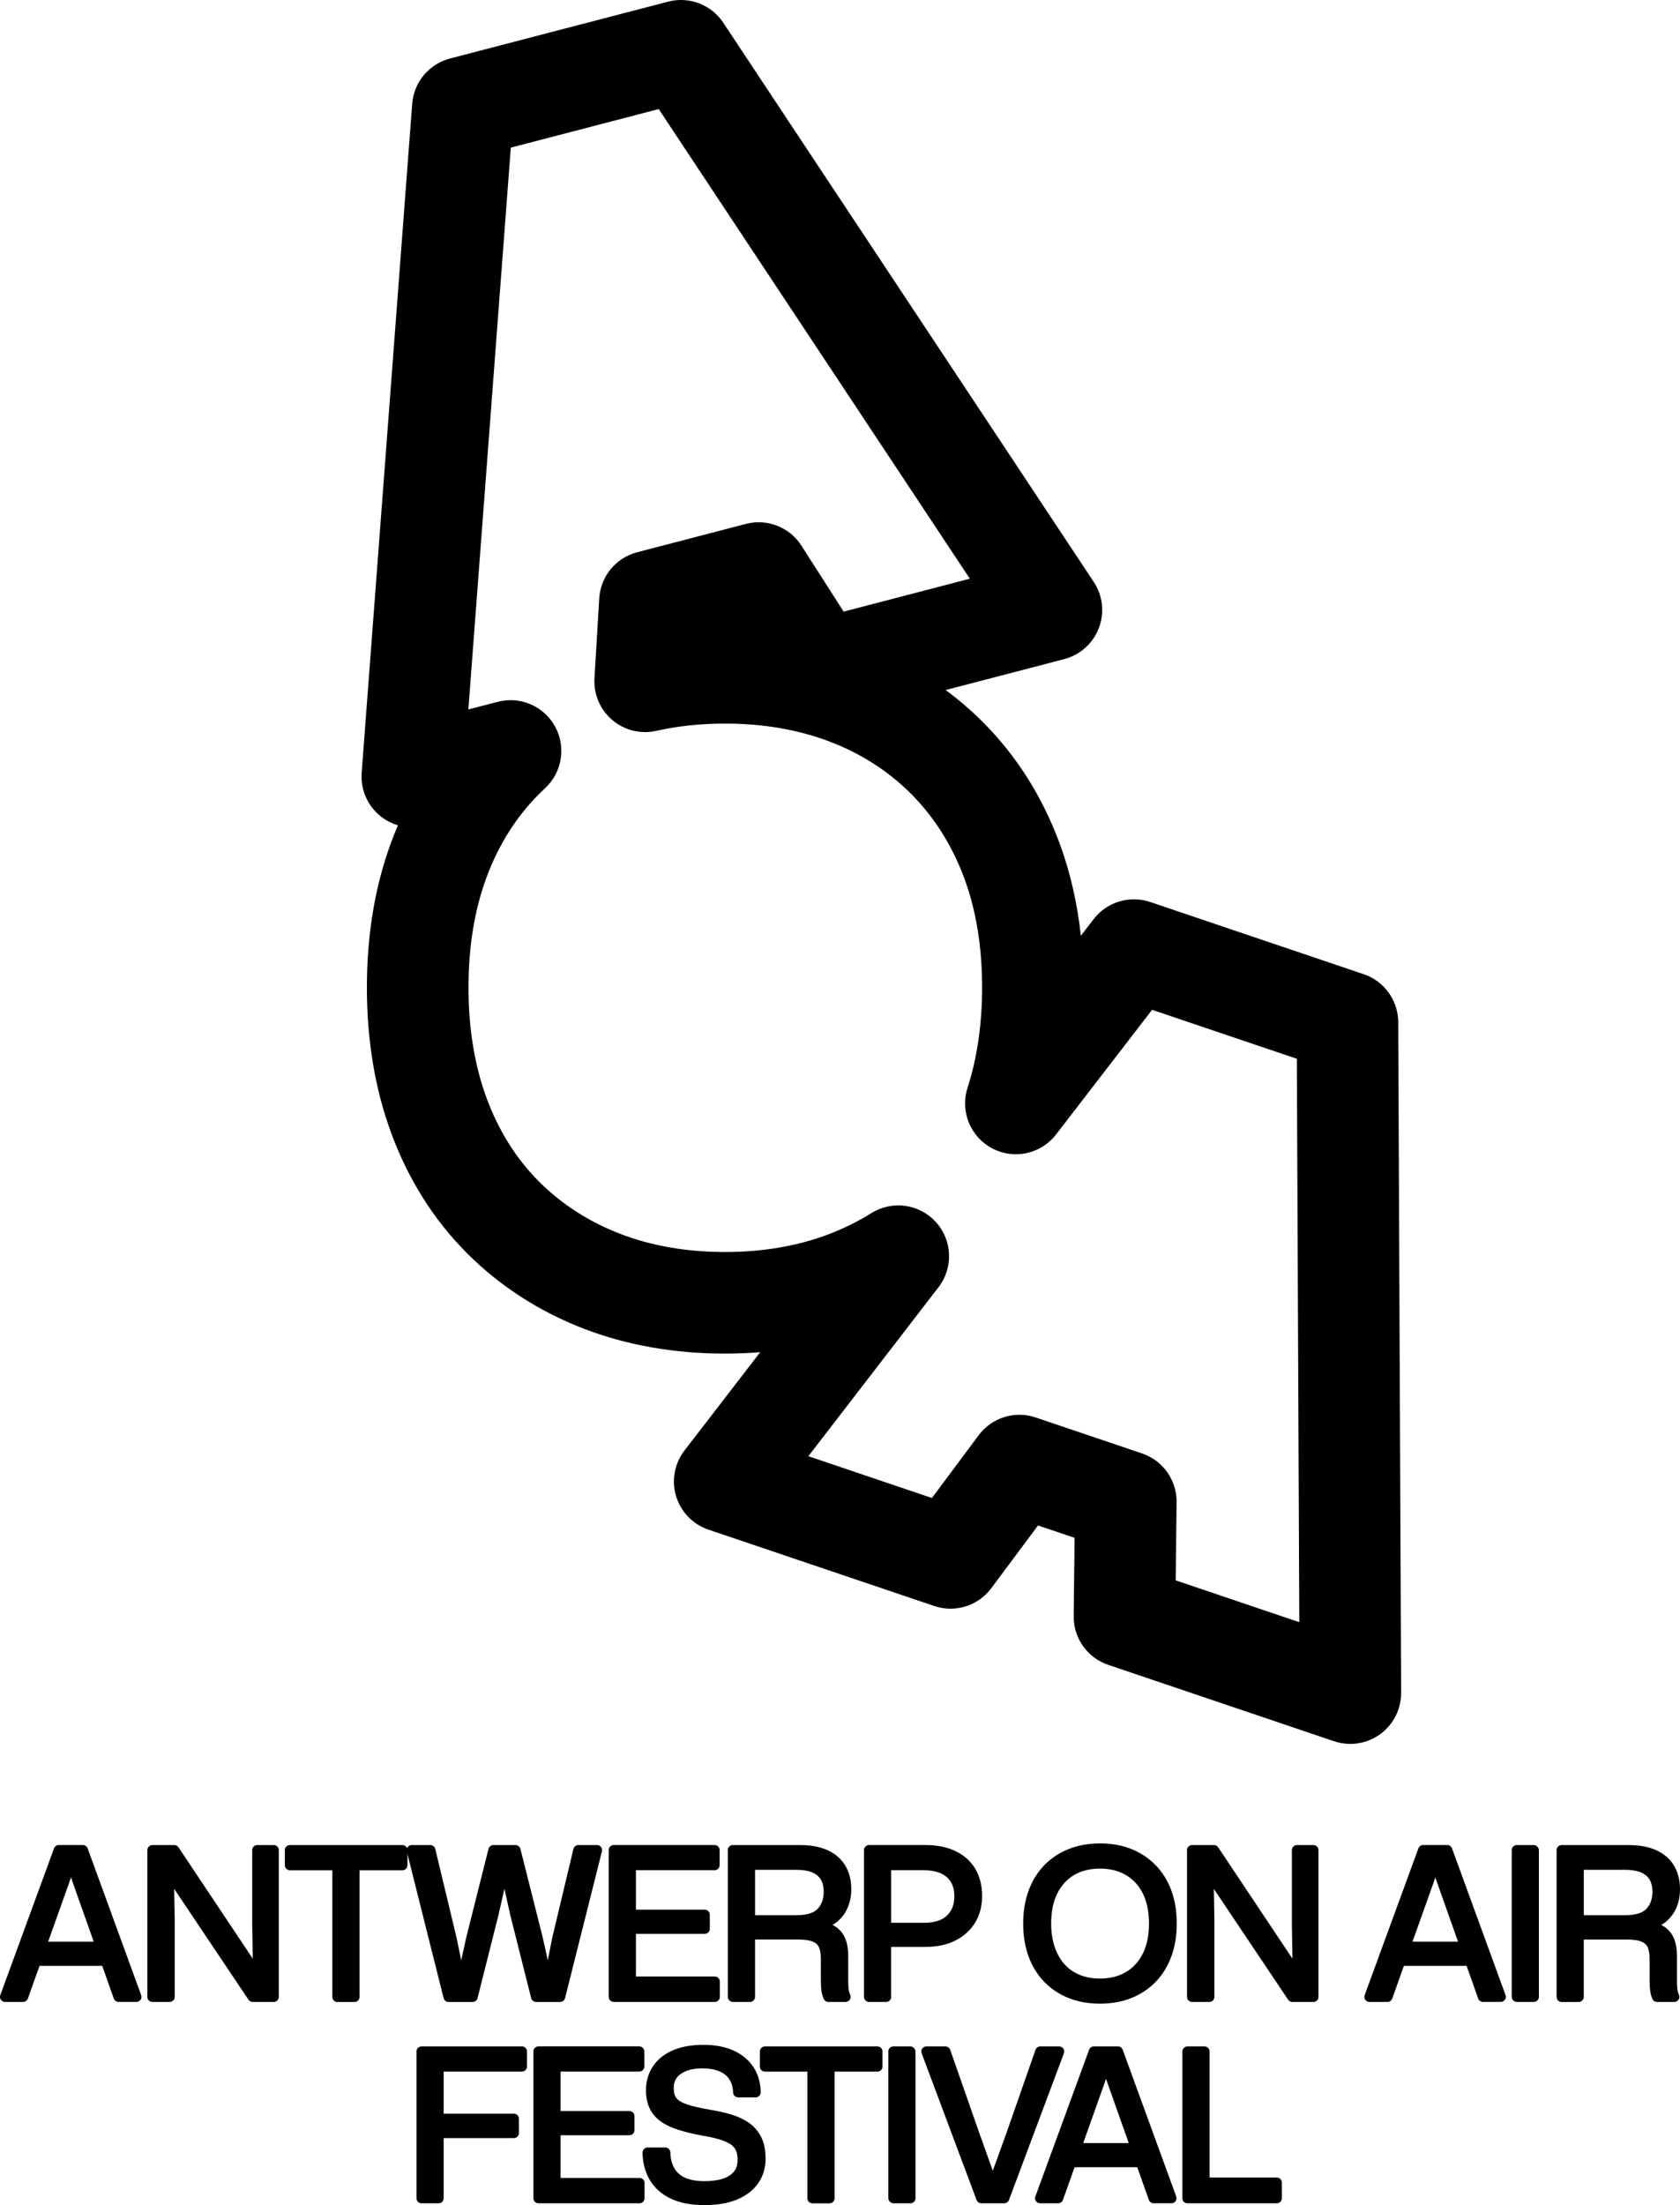 <?xml version="1.0" encoding="UTF-8"?>
<svg id="Layer_2" data-name="Layer 2" xmlns="http://www.w3.org/2000/svg" viewBox="0 0 623.71 818.35">
  <g id="Layer_1-2" data-name="Layer 1">
    <g>
      <path d="M520.18,628.27l-1.08-248.95c-.04-8.06-5.18-15.2-12.82-17.78l-79.27-26.8c-7.63-2.58-16.06-.02-20.97,6.35l-4.76,6.18c-1.35-12.32-4.03-23.91-8.01-34.6-6.35-17.05-15.77-31.97-28.02-44.34-4.41-4.46-9.14-8.54-14.18-12.25l44.02-11.47c5.89-1.54,10.68-5.82,12.86-11.51,2.17-5.69,1.47-12.08-1.9-17.15L268.52,8.44c-4.45-6.71-12.68-9.86-20.47-7.83l-80.97,21.1c-7.79,2.03-13.44,8.79-14.05,16.82l-18.76,248.25c-.46,6.07,2.04,11.99,6.72,15.89,2.01,1.68,4.31,2.89,6.75,3.61-.9,2.09-1.74,4.21-2.54,6.37-5.97,16.14-8.99,34.25-8.99,53.82s3.01,37.65,8.96,53.84c6.37,17.37,15.88,32.45,28.25,44.82,12.22,12.22,26.85,21.65,43.48,28.03,15.88,6.09,33.46,9.18,52.24,9.18,4.43,0,8.8-.17,13.09-.52l-28.11,36.49c-3.72,4.82-4.87,11.14-3.11,16.97s6.24,10.44,12,12.39l83.85,28.35c7.73,2.61,16.27-.05,21.15-6.59l17.36-23.3,13.58,4.59-.34,29.05c-.09,8.17,5.08,15.46,12.81,18.08l83.85,28.35c1.97.67,4.01.99,6.04.99,3.91,0,7.77-1.22,11.03-3.56,4.94-3.56,7.85-9.29,7.83-15.38ZM436.48,586.53l.34-29.05c.09-8.17-5.08-15.46-12.81-18.08l-39.52-13.36c-7.74-2.61-16.28.05-21.15,6.59l-17.36,23.3-45.87-15.51,48.32-62.72c5.57-7.23,5.16-17.41-.97-24.17-6.13-6.76-16.22-8.16-23.96-3.32-4.85,3.03-10.1,5.64-15.62,7.75-11.56,4.43-24.59,6.68-38.73,6.68s-27.17-2.25-38.74-6.68c-11.67-4.47-21.87-11.03-30.32-19.48-8.47-8.47-15.04-18.95-19.51-31.15-4.41-12.02-6.65-25.77-6.65-40.86s2.24-28.8,6.65-40.75c4.47-12.11,11.04-22.54,19.51-31.01.74-.74,1.5-1.47,2.27-2.18,6.34-5.87,7.87-15.31,3.72-22.89-4.15-7.58-12.93-11.36-21.29-9.19l-10.91,2.84,15.76-208.5,54.91-14.31,115.51,174.29-46.86,12.21-15.66-24.47c-4.4-6.88-12.73-10.14-20.63-8.08l-40.37,10.52c-7.9,2.06-13.58,8.97-14.07,17.12l-1.77,29.65c-.35,5.91,2.1,11.65,6.61,15.48,4.51,3.84,10.57,5.33,16.35,4.03,7.97-1.79,16.55-2.7,25.49-2.7,14.13,0,27.2,2.25,38.84,6.68,11.77,4.48,22.02,11.08,30.48,19.63,8.46,8.55,15.01,18.97,19.48,30.97,4.42,11.87,6.66,25.55,6.66,40.64,0,13.59-1.82,26.13-5.41,37.27-2.81,8.72,1.06,18.2,9.17,22.47,8.11,4.27,18.12,2.08,23.71-5.18l35.63-46.25,53.75,18.17.91,209.09-45.87-15.51Z"/>
      <path d="M32.54,685.95c-.27-.74-.97-1.23-1.76-1.23h-8.97c-.78,0-1.48.49-1.75,1.23L.11,740.43c-.21.57-.13,1.21.22,1.71.35.5.92.8,1.53.8h6.73c.79,0,1.49-.5,1.76-1.24l4.32-12.14h23.28l4.3,12.13c.26.75.97,1.24,1.76,1.24h6.65c.61,0,1.18-.3,1.53-.8.35-.5.43-1.14.22-1.71l-19.88-54.48ZM17.87,720.6l7.67-21.52.8-2.36,8.45,23.88h-16.91Z"/>
      <path d="M101.63,684.73h-6.13c-1.03,0-1.87.84-1.87,1.87v27.61l.21,12.68-27.57-41.33c-.35-.52-.93-.83-1.55-.83h-8.15c-1.03,0-1.87.84-1.87,1.87v54.48c0,1.03.84,1.87,1.87,1.87h6.43c1.03,0,1.87-.84,1.87-1.87v-28.36l-.2-11.73,27.57,41.12c.35.52.93.83,1.55.83h7.85c1.03,0,1.87-.84,1.87-1.87v-54.48c0-1.03-.84-1.87-1.87-1.87Z"/>
      <path d="M207.98,742.94c.86,0,1.6-.58,1.81-1.41l13.68-54.48c.14-.56.01-1.15-.34-1.6-.35-.45-.9-.72-1.47-.72h-6.95c-.86,0-1.62.59-1.82,1.43l-7.79,32.65-1.73,8.65-1.95-8.74-8.22-32.58c-.21-.83-.96-1.41-1.81-1.41h-8.22c-.86,0-1.6.58-1.81,1.41l-8.31,33.09-1.82,8.28-1.71-8.31-7.92-33.03c-.2-.84-.95-1.43-1.82-1.43h-6.95c-.58,0-1.12.27-1.47.72-.1.13-.18.27-.24.42-.28-.67-.95-1.14-1.72-1.14h-41.78c-1.03,0-1.87.84-1.87,1.87v5.61c0,1.03.84,1.87,1.87,1.87h15.77v47.01c0,1.03.84,1.87,1.87,1.87h6.35c1.03,0,1.87-.84,1.87-1.87v-47.01h15.92c1.03,0,1.87-.84,1.87-1.87v-4.17l13.43,53.5c.21.83.96,1.41,1.81,1.41h8.97c.86,0,1.6-.58,1.81-1.41l7.71-30.61,2.27-9.97,2.24,10.01,7.7,30.57c.21.83.96,1.41,1.81,1.41h8.97Z"/>
      <path d="M265.3,694.07c1.03,0,1.87-.84,1.87-1.87v-5.61c0-1.03-.84-1.87-1.87-1.87h-37.44c-1.03,0-1.87.84-1.87,1.87v54.48c0,1.03.84,1.87,1.87,1.87h37.52c1.03,0,1.87-.84,1.87-1.87v-5.68c0-1.03-.84-1.87-1.87-1.87h-29.29v-15.84h25.56c1.03,0,1.87-.84,1.87-1.87v-5.23c0-1.03-.84-1.87-1.87-1.87h-25.56v-14.65h29.22Z"/>
      <path d="M313.18,710.66c1.89-2.63,2.86-5.85,2.86-9.57,0-2.08-.28-4-.84-5.7-.57-1.73-1.4-3.28-2.49-4.63-1.09-1.35-2.45-2.49-4.04-3.4-1.55-.88-3.32-1.56-5.26-1.99-1.9-.43-4.01-.64-6.28-.64h-25.04c-1.03,0-1.87.84-1.87,1.87v54.48c0,1.03.84,1.87,1.87,1.87h6.35c1.03,0,1.87-.84,1.87-1.87v-21.3h15.99c2.46,0,4.34.28,5.59.84,1.06.48,1.77,1.14,2.15,2.03.47,1.08.71,2.5.71,4.23v8.22c0,1.4.07,2.58.2,3.6.15,1.12.43,2.17.85,3.12.3.68.97,1.12,1.71,1.12h6.43c.63,0,1.21-.32,1.56-.84.34-.52.41-1.19.16-1.76-.37-.86-.58-1.66-.64-2.4-.07-.89-.11-1.77-.11-2.62v-9.57c0-2.31-.33-4.34-.98-6.05-.7-1.83-1.85-3.33-3.41-4.47-.43-.31-.9-.6-1.41-.85,1.63-.98,2.99-2.22,4.07-3.72ZM280.32,693.92h15.47c1.63,0,3.1.17,4.39.5,1.19.31,2.24.8,3.1,1.47.82.63,1.43,1.42,1.85,2.4.44,1.03.67,2.3.67,3.78,0,2.63-.73,4.69-2.23,6.32-1.44,1.56-4.06,2.35-7.78,2.35h-15.47v-16.82Z"/>
      <path d="M330.84,741.07v-18.53h12.63c4.15,0,7.83-.75,10.93-2.24,3.18-1.52,5.7-3.74,7.5-6.59,1.8-2.86,2.72-6.25,2.72-10.08s-.86-7.25-2.54-10.08c-1.7-2.85-4.19-5.07-7.37-6.59-3.11-1.49-6.86-2.24-11.16-2.24h-20.92c-1.03,0-1.87.84-1.87,1.87v54.48c0,1.03.84,1.87,1.87,1.87h6.35c1.03,0,1.87-.84,1.87-1.87ZM330.84,694.07h12.18c3.66,0,6.5.85,8.46,2.54,1.9,1.64,2.83,3.98,2.83,7.18,0,2.99-.9,5.31-2.75,7.1-1.85,1.78-4.72,2.69-8.53,2.69h-12.18v-19.51Z"/>
      <path d="M429.07,692.24c-2.54-2.62-5.58-4.65-9.05-6.04-3.45-1.38-7.35-2.08-11.61-2.08s-8.17.7-11.64,2.07c-3.5,1.39-6.54,3.41-9.06,6-2.51,2.59-4.48,5.77-5.83,9.43-1.34,3.63-2.02,7.75-2.02,12.23s.67,8.52,1.98,12.15c1.33,3.67,3.29,6.86,5.83,9.48,2.54,2.62,5.6,4.66,9.1,6.04,3.47,1.38,7.38,2.07,11.64,2.07s8.09-.7,11.56-2.07c3.49-1.39,6.54-3.41,9.06-6,2.51-2.59,4.47-5.77,5.83-9.43,1.34-3.63,2.02-7.74,2.02-12.23s-.67-8.58-1.98-12.19c-1.33-3.65-3.3-6.82-5.83-9.44ZM426.57,713.87c0,4.28-.75,7.98-2.24,11.02-1.47,3.01-3.51,5.28-6.24,6.92-2.71,1.63-5.96,2.46-9.68,2.46-2.83,0-5.39-.47-7.62-1.39-2.19-.91-4.08-2.23-5.6-3.93-1.54-1.72-2.76-3.87-3.62-6.38-.88-2.56-1.32-5.48-1.32-8.7,0-4.32.75-8.06,2.24-11.1,1.45-2.97,3.53-5.28,6.19-6.88,2.68-1.61,5.95-2.42,9.73-2.42,2.83,0,5.37.47,7.57,1.39,2.18.91,4.08,2.24,5.66,3.95,1.58,1.71,2.8,3.84,3.64,6.32.85,2.54,1.29,5.48,1.29,8.75Z"/>
      <path d="M487.62,684.73h-6.13c-1.03,0-1.87.84-1.87,1.87v27.61l.2,12.68-27.57-41.33c-.35-.52-.93-.83-1.55-.83h-8.15c-1.03,0-1.87.84-1.87,1.87v54.48c0,1.03.84,1.87,1.87,1.87h6.43c1.03,0,1.87-.84,1.87-1.87v-28.36l-.2-11.72,27.57,41.12c.35.52.93.83,1.55.83h7.85c1.03,0,1.87-.84,1.87-1.87v-54.48c0-1.03-.84-1.87-1.87-1.87Z"/>
      <path d="M539.07,685.95c-.27-.74-.97-1.23-1.76-1.23h-8.97c-.78,0-1.49.49-1.75,1.23l-19.95,54.48c-.21.57-.13,1.21.22,1.71.35.5.92.8,1.53.8h6.73c.79,0,1.49-.5,1.76-1.24l4.32-12.14h23.28l4.3,12.13c.27.75.97,1.24,1.76,1.24h6.65c.61,0,1.18-.3,1.53-.8.35-.5.43-1.14.22-1.71l-19.88-54.48ZM524.4,720.6l7.67-21.52.79-2.36,8.45,23.88h-16.91Z"/>
      <rect x="561.23" y="684.73" width="10.09" height="58.22" rx="1.87" ry="1.87"/>
      <path d="M620.85,710.67c1.9-2.63,2.86-5.85,2.86-9.57,0-2.08-.28-4-.84-5.7-.57-1.73-1.4-3.28-2.49-4.63-1.09-1.35-2.45-2.49-4.04-3.4-1.55-.88-3.32-1.56-5.26-1.99-1.9-.43-4.01-.64-6.28-.64h-25.04c-1.03,0-1.87.84-1.87,1.87v54.48c0,1.03.84,1.87,1.87,1.87h6.35c1.03,0,1.87-.84,1.87-1.87v-21.3h15.99c2.46,0,4.34.28,5.59.84,1.06.48,1.77,1.14,2.15,2.03.47,1.08.71,2.5.71,4.23v8.22c0,1.37.07,2.58.2,3.6.15,1.12.43,2.17.85,3.12.3.68.97,1.12,1.71,1.12h6.43c.63,0,1.21-.32,1.56-.84.34-.52.41-1.19.16-1.76-.37-.86-.58-1.66-.64-2.4-.07-.9-.11-1.78-.11-2.62v-9.57c0-2.31-.33-4.35-.98-6.05-.7-1.83-1.85-3.33-3.41-4.47-.43-.31-.9-.6-1.41-.85,1.63-.98,2.99-2.22,4.07-3.72ZM587.99,693.92h15.47c1.63,0,3.11.17,4.39.5,1.19.31,2.24.8,3.1,1.47.82.63,1.43,1.42,1.85,2.4.44,1.03.67,2.31.67,3.78,0,2.63-.73,4.69-2.23,6.32-1.44,1.56-4.06,2.35-7.78,2.35h-15.47v-16.82Z"/>
      <path d="M193.78,759.46h-37.29c-1.03,0-1.87.84-1.87,1.87v54.48c0,1.03.84,1.87,1.87,1.87h6.35c1.03,0,1.87-.84,1.87-1.87v-22.34h26.08c1.03,0,1.87-.84,1.87-1.87v-5.31c0-1.03-.84-1.87-1.87-1.87h-26.08v-15.62h29.07c1.03,0,1.87-.84,1.87-1.87v-5.61c0-1.03-.84-1.87-1.87-1.87Z"/>
      <path d="M237.42,808.26h-29.3v-15.84h25.56c1.03,0,1.87-.84,1.87-1.87v-5.23c0-1.03-.84-1.87-1.87-1.87h-25.56v-14.65h29.22c1.03,0,1.87-.84,1.87-1.87v-5.61c0-1.03-.84-1.87-1.87-1.87h-37.44c-1.03,0-1.87.84-1.87,1.87v54.48c0,1.03.84,1.87,1.87,1.87h37.52c1.03,0,1.87-.84,1.87-1.87v-5.68c0-1.03-.84-1.87-1.87-1.87Z"/>
      <path d="M277.68,787.56c-1.89-1.24-4.08-2.23-6.49-2.92-2.3-.66-4.74-1.21-7.23-1.62-3.72-.63-6.69-1.31-8.84-2.02-1.89-.63-3.22-1.41-3.96-2.32-.69-.85-1.04-2.11-1.04-3.75,0-1.55.37-2.8,1.13-3.82.78-1.06,1.96-1.9,3.49-2.52,1.64-.65,3.68-.99,6.07-.99s4.46.36,6.17,1.06c1.61.66,2.83,1.62,3.73,2.92.89,1.3,1.38,2.98,1.47,5,.04,1,.87,1.79,1.87,1.79h6.5c.5,0,.98-.2,1.33-.56.35-.36.54-.84.54-1.34-.06-3.53-.95-6.65-2.66-9.28-1.71-2.63-4.19-4.71-7.36-6.17-3.1-1.43-6.9-2.15-11.28-2.15s-8.08.67-11.19,1.98c-3.21,1.36-5.73,3.34-7.47,5.9-1.75,2.57-2.64,5.6-2.64,9.01,0,2.57.47,4.83,1.38,6.72.93,1.92,2.32,3.55,4.15,4.85,1.72,1.23,3.88,2.26,6.43,3.06,2.42.77,5.25,1.46,8.45,2.08,2.69.43,4.98.93,6.82,1.48,1.73.52,3.13,1.13,4.17,1.82.91.61,1.56,1.33,1.96,2.19.43.92.65,2.12.65,3.58,0,1.82-.44,3.24-1.34,4.35-.95,1.17-2.27,2.03-4.03,2.62-1.89.63-4.18.95-6.81.95-3.05,0-5.53-.44-7.39-1.32-1.78-.84-3.07-2-3.95-3.57-.91-1.61-1.4-3.55-1.44-5.77-.02-1.02-.85-1.83-1.87-1.83h-6.58c-.5,0-.98.2-1.33.56-.35.36-.54.84-.54,1.34.05,3.75.94,7.13,2.64,10.06,1.73,2.98,4.35,5.34,7.8,6.99,3.35,1.61,7.58,2.43,12.58,2.43,4.71,0,8.78-.7,12.08-2.09,3.41-1.43,6.04-3.46,7.84-6.04,1.81-2.6,2.73-5.65,2.73-9.06s-.59-6.13-1.75-8.31c-1.17-2.19-2.77-3.96-4.77-5.28Z"/>
      <path d="M325.76,759.46h-41.78c-1.03,0-1.87.84-1.87,1.87v5.61c0,1.03.84,1.87,1.87,1.87h15.77v47.01c0,1.03.84,1.87,1.87,1.87h6.35c1.03,0,1.87-.84,1.87-1.87v-47.01h15.92c1.03,0,1.87-.84,1.87-1.87v-5.61c0-1.03-.84-1.87-1.87-1.87Z"/>
      <rect x="329.79" y="759.46" width="10.09" height="58.22" rx="1.87" ry="1.87"/>
      <path d="M394.77,760.26c-.35-.5-.92-.8-1.54-.8h-7.03c-.79,0-1.5.5-1.76,1.25l-10.83,30.99-5.03,13.9-4.97-13.88-10.84-31.01c-.26-.75-.97-1.25-1.76-1.25h-7.1c-.61,0-1.19.3-1.54.8s-.43,1.15-.21,1.72l20.4,54.48c.27.73.97,1.21,1.75,1.21h8.52c.78,0,1.48-.48,1.75-1.21l20.4-54.48c.22-.57.14-1.22-.21-1.72Z"/>
      <path d="M416.82,760.69c-.27-.74-.97-1.23-1.76-1.23h-8.97c-.78,0-1.49.49-1.75,1.22l-19.96,54.48c-.21.57-.13,1.21.22,1.71.35.5.92.8,1.53.8h6.73c.79,0,1.49-.5,1.76-1.24l4.32-12.14h23.28l4.3,12.13c.27.75.97,1.24,1.76,1.24h6.65c.61,0,1.18-.3,1.53-.8.35-.5.43-1.14.22-1.71l-19.88-54.48ZM402.14,795.33l7.67-21.52.79-2.36,8.45,23.88h-16.91Z"/>
      <path d="M474.02,808.11h-24.96v-46.78c0-1.03-.84-1.87-1.87-1.87h-6.35c-1.03,0-1.87.84-1.87,1.87v54.48c0,1.03.84,1.87,1.87,1.87h33.18c1.03,0,1.87-.84,1.87-1.87v-5.83c0-1.03-.84-1.87-1.87-1.87Z"/>
    </g>
  </g>
</svg>